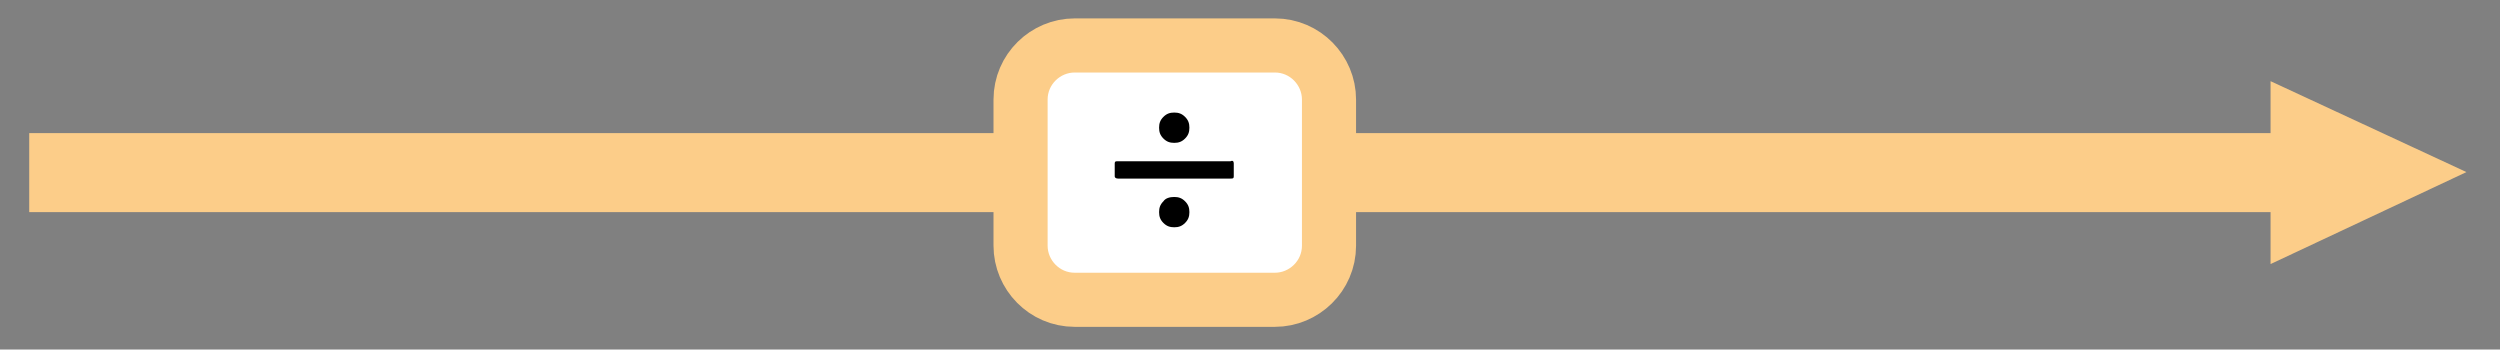 <?xml version="1.0" encoding="utf-8"?>
<!-- Generator: Adobe Illustrator 22.0.1, SVG Export Plug-In . SVG Version: 6.00 Build 0)  -->
<svg version="1.1" id="Layer_1" xmlns="http://www.w3.org/2000/svg" xmlns:xlink="http://www.w3.org/1999/xlink" x="0px" y="0px"
	 viewBox="0 0 231 32.3" style="enable-background:new 0 0 231 32.3;" xml:space="preserve">
<rect x="0" y="0" width="231" height="32.3" fill="#808080" stroke="none"/>
<style type="text/css">
	.st0{fill:#FCCD89;}
	.st1{fill:#FFFFFF;stroke:#FCCD89;stroke-width:5;stroke-miterlimit:10;}
</style>
<rect x="2.7" y="12.3" class="st0" width="211.2" height="7.3"/>
<g>
	<polygon class="st0" points="209.8,24.4 209.8,7.5 227.9,15.9 	"/>
</g>
<path class="st1" d="M117.8,27.7H99.3c-2.8,0-5-2.3-5-5V9.2c0-2.8,2.3-5,5-5h18.5c2.8,0,5,2.3,5,5v13.5
	C122.8,25.5,120.5,27.7,117.8,27.7z"/>
<g>
	<path d="M114,15.1v1.2c0,0.2-0.1,0.2-0.3,0.2h-10.4c-0.2,0-0.3-0.1-0.3-0.2v-1.2c0-0.2,0.1-0.2,0.3-0.2h10.4
		C113.9,14.8,114,14.9,114,15.1z M108.5,10.4c0.4,0,0.7,0.1,1,0.4s0.4,0.6,0.4,1c0,0.4-0.1,0.7-0.4,1s-0.6,0.4-1,0.4
		c-0.4,0-0.7-0.1-1-0.4s-0.4-0.6-0.4-1c0-0.4,0.1-0.7,0.4-1S108.1,10.4,108.5,10.4z M108.5,18.2c0.4,0,0.7,0.1,1,0.4
		c0.3,0.3,0.4,0.6,0.4,1c0,0.4-0.1,0.7-0.4,1s-0.6,0.4-1,0.4c-0.4,0-0.7-0.1-1-0.4s-0.4-0.6-0.4-1c0-0.4,0.1-0.7,0.4-1
		C107.7,18.3,108.1,18.2,108.5,18.2z"/>
</g>
<g>
</g>
<g>
</g>
<g>
</g>
<g>
</g>
<g>
</g>
</svg>
